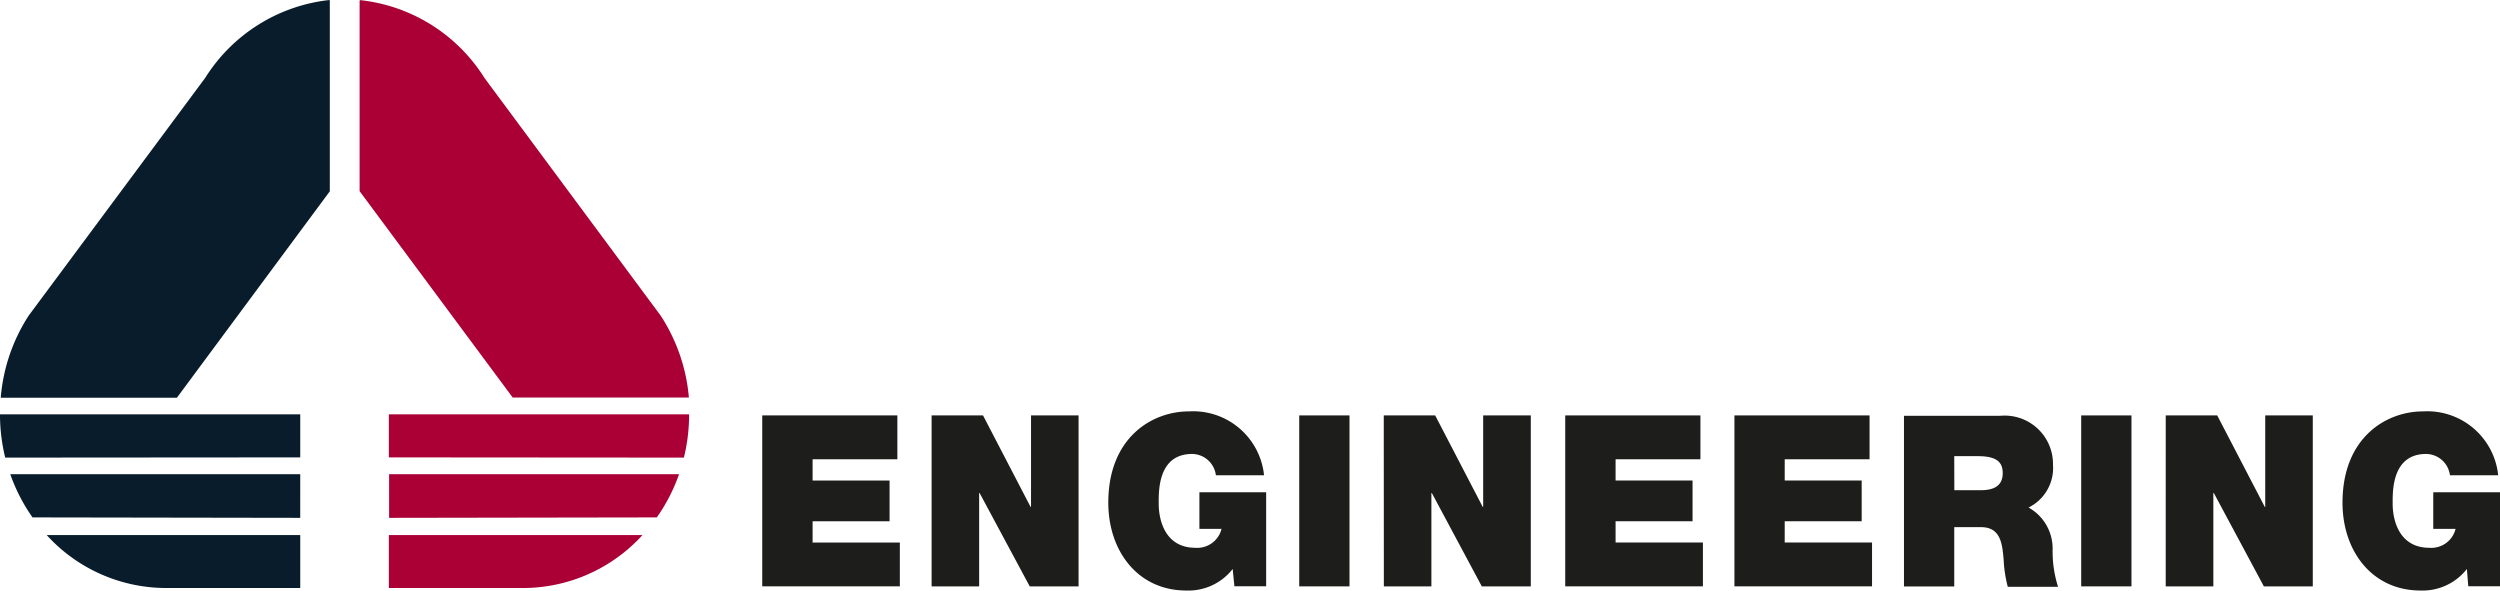 <svg xmlns="http://www.w3.org/2000/svg" viewBox="1728 -1058.465 156.88 37.059">
  <defs>
    <style>
      .cls-1 {
        fill: #081c2b;
      }

      .cls-2 {
        fill: #aa0035;
      }

      .cls-3 {
        fill: #1d1d1b;
      }
    </style>
  </defs>
  <g id="group-1" transform="translate(1728 -1058.465)">
    <path id="path" class="cls-1" d="M92.92,75.28a10.557,10.557,0,0,0-7.8,4.887L74.05,95.075a11.116,11.116,0,0,0-1.76,5.162H83.345l9.594-12.953V75.327Z" transform="translate(-72.243 -75.28)"/>
    <path id="path-2" data-name="path" class="cls-1" d="M72.517,132.8a11.406,11.406,0,0,1-.327-2.714H91.031v2.7Z" transform="translate(-72.19 -104.084)"/>
    <path id="path-3" data-name="path" class="cls-1" d="M73.55,138a11.088,11.088,0,0,0,1.395,2.709l16.8.028V138Z" transform="translate(-72.905 -108.241)"/>
    <path id="path-4" data-name="path" class="cls-1" d="M94.278,146.05H78.369a10.139,10.139,0,0,0,7.459,3.321h8.45Z" transform="translate(-75.437 -112.472)"/>
    <path id="path-5" data-name="path" class="cls-2" d="M119.75,75.328V87.28l9.608,12.953h11.055a11.117,11.117,0,0,0-1.779-5.153l-11.046-14.9a10.547,10.547,0,0,0-7.8-4.887Z" transform="translate(-97.184 -75.285)"/>
    <path id="path-6" data-name="path" class="cls-2" d="M142.134,132.8a11.324,11.324,0,0,0,.327-2.714H123.62v2.7Z" transform="translate(-99.218 -104.084)"/>
    <path id="path-7" data-name="path" class="cls-2" d="M141.846,138a11.1,11.1,0,0,1-1.395,2.709l-16.8.028V138Z" transform="translate(-99.234 -108.241)"/>
    <path id="path-8" data-name="path" class="cls-2" d="M123.62,146.05h15.914a10.148,10.148,0,0,1-7.46,3.321H123.62Z" transform="translate(-99.218 -112.472)"/>
    <path id="path-9" data-name="path" class="cls-3" d="M100.811,54.94h8.479v2.752h-5.319v1.333h4.83v2.557h-4.83v1.333h5.475v2.751h-8.635Z" transform="translate(-52.979 -28.872)"/>
    <path id="path-10" data-name="path" class="cls-3" d="M123.21,54.94h3.226l2.985,5.742h.028V54.94h2.984V65.668h-3.065l-3.146-5.859h-.028v5.859H123.21Z" transform="translate(-64.75 -28.872)"/>
    <path id="path-11" data-name="path" class="cls-3" d="M226.575,139.578a3.52,3.52,0,0,1-2.913,1.352c-3.027,0-4.892-2.463-4.892-5.513,0-4.085,2.742-5.727,5.053-5.727a4.473,4.473,0,0,1,4.721,4.009h-3.022a1.522,1.522,0,0,0-1.489-1.338c-2.169,0-2.1,2.372-2.1,3.122,0,1.011.389,2.766,2.307,2.766a1.569,1.569,0,0,0,1.636-1.186h-1.389v-2.3h4.189v5.9h-1.993Z" transform="translate(-149.222 -103.874)"/>
    <rect id="rectangle" class="cls-3" width="3.155" height="10.728" transform="translate(81.529 26.068)"/>
    <path id="path-12" data-name="path" class="cls-3" d="M183.011,54.94h3.226l2.984,5.742h.028V54.94h2.989V65.668h-3.075l-3.136-5.859H186v5.859h-2.984Z" transform="translate(-96.177 -28.872)"/>
    <path id="path-13" data-name="path" class="cls-3" d="M207.01,54.94h8.484v2.752H210.17v1.333H215v2.557H210.17v1.333h5.48v2.751h-8.64Z" transform="translate(-108.789 -28.872)"/>
    <path id="path-14" data-name="path" class="cls-3" d="M229.39,54.94h8.479v2.752h-5.324v1.333h4.83v2.557h-4.83v1.333h5.48v2.751H229.39Z" transform="translate(-120.551 -28.872)"/>
    <path id="path-15" data-name="path" class="cls-3" d="M324,140.982h3.155v-3.72h1.68c1.248,0,1.338,1.068,1.423,2.088a8.07,8.07,0,0,0,.256,1.656h3.155a7.338,7.338,0,0,1-.342-2.3,2.947,2.947,0,0,0-1.509-2.676,2.765,2.765,0,0,0,1.533-2.69,3.033,3.033,0,0,0-3.321-3.065H324Zm3.155-8.175h1.48c1.205,0,1.561.389,1.561,1.068,0,.949-.8,1.068-1.385,1.068h-1.651Z" transform="translate(-204.522 -104.182)"/>
    <rect id="rectangle-2" data-name="rectangle" class="cls-3" width="3.155" height="10.728" transform="translate(130.599 26.068)"/>
    <path id="path-16" data-name="path" class="cls-3" d="M286.434,54.94h3.231l2.985,5.742h.028V54.94h2.984V65.668h-3.07l-3.141-5.859h-.029v5.859h-2.989Z" transform="translate(-150.53 -28.872)"/>
    <path id="path-17" data-name="path" class="cls-3" d="M389.8,139.578a3.526,3.526,0,0,1-2.913,1.352c-3.027,0-4.892-2.463-4.892-5.513,0-4.085,2.738-5.727,5.048-5.727a4.473,4.473,0,0,1,4.721,4.009h-3.027a1.523,1.523,0,0,0-1.495-1.338c-2.164,0-2.1,2.372-2.1,3.122,0,1.011.389,2.766,2.311,2.766a1.566,1.566,0,0,0,1.637-1.186h-1.4v-2.3h4.19v5.9h-1.993Z" transform="translate(-234.998 -103.874)"/>
  </g>
</svg>
